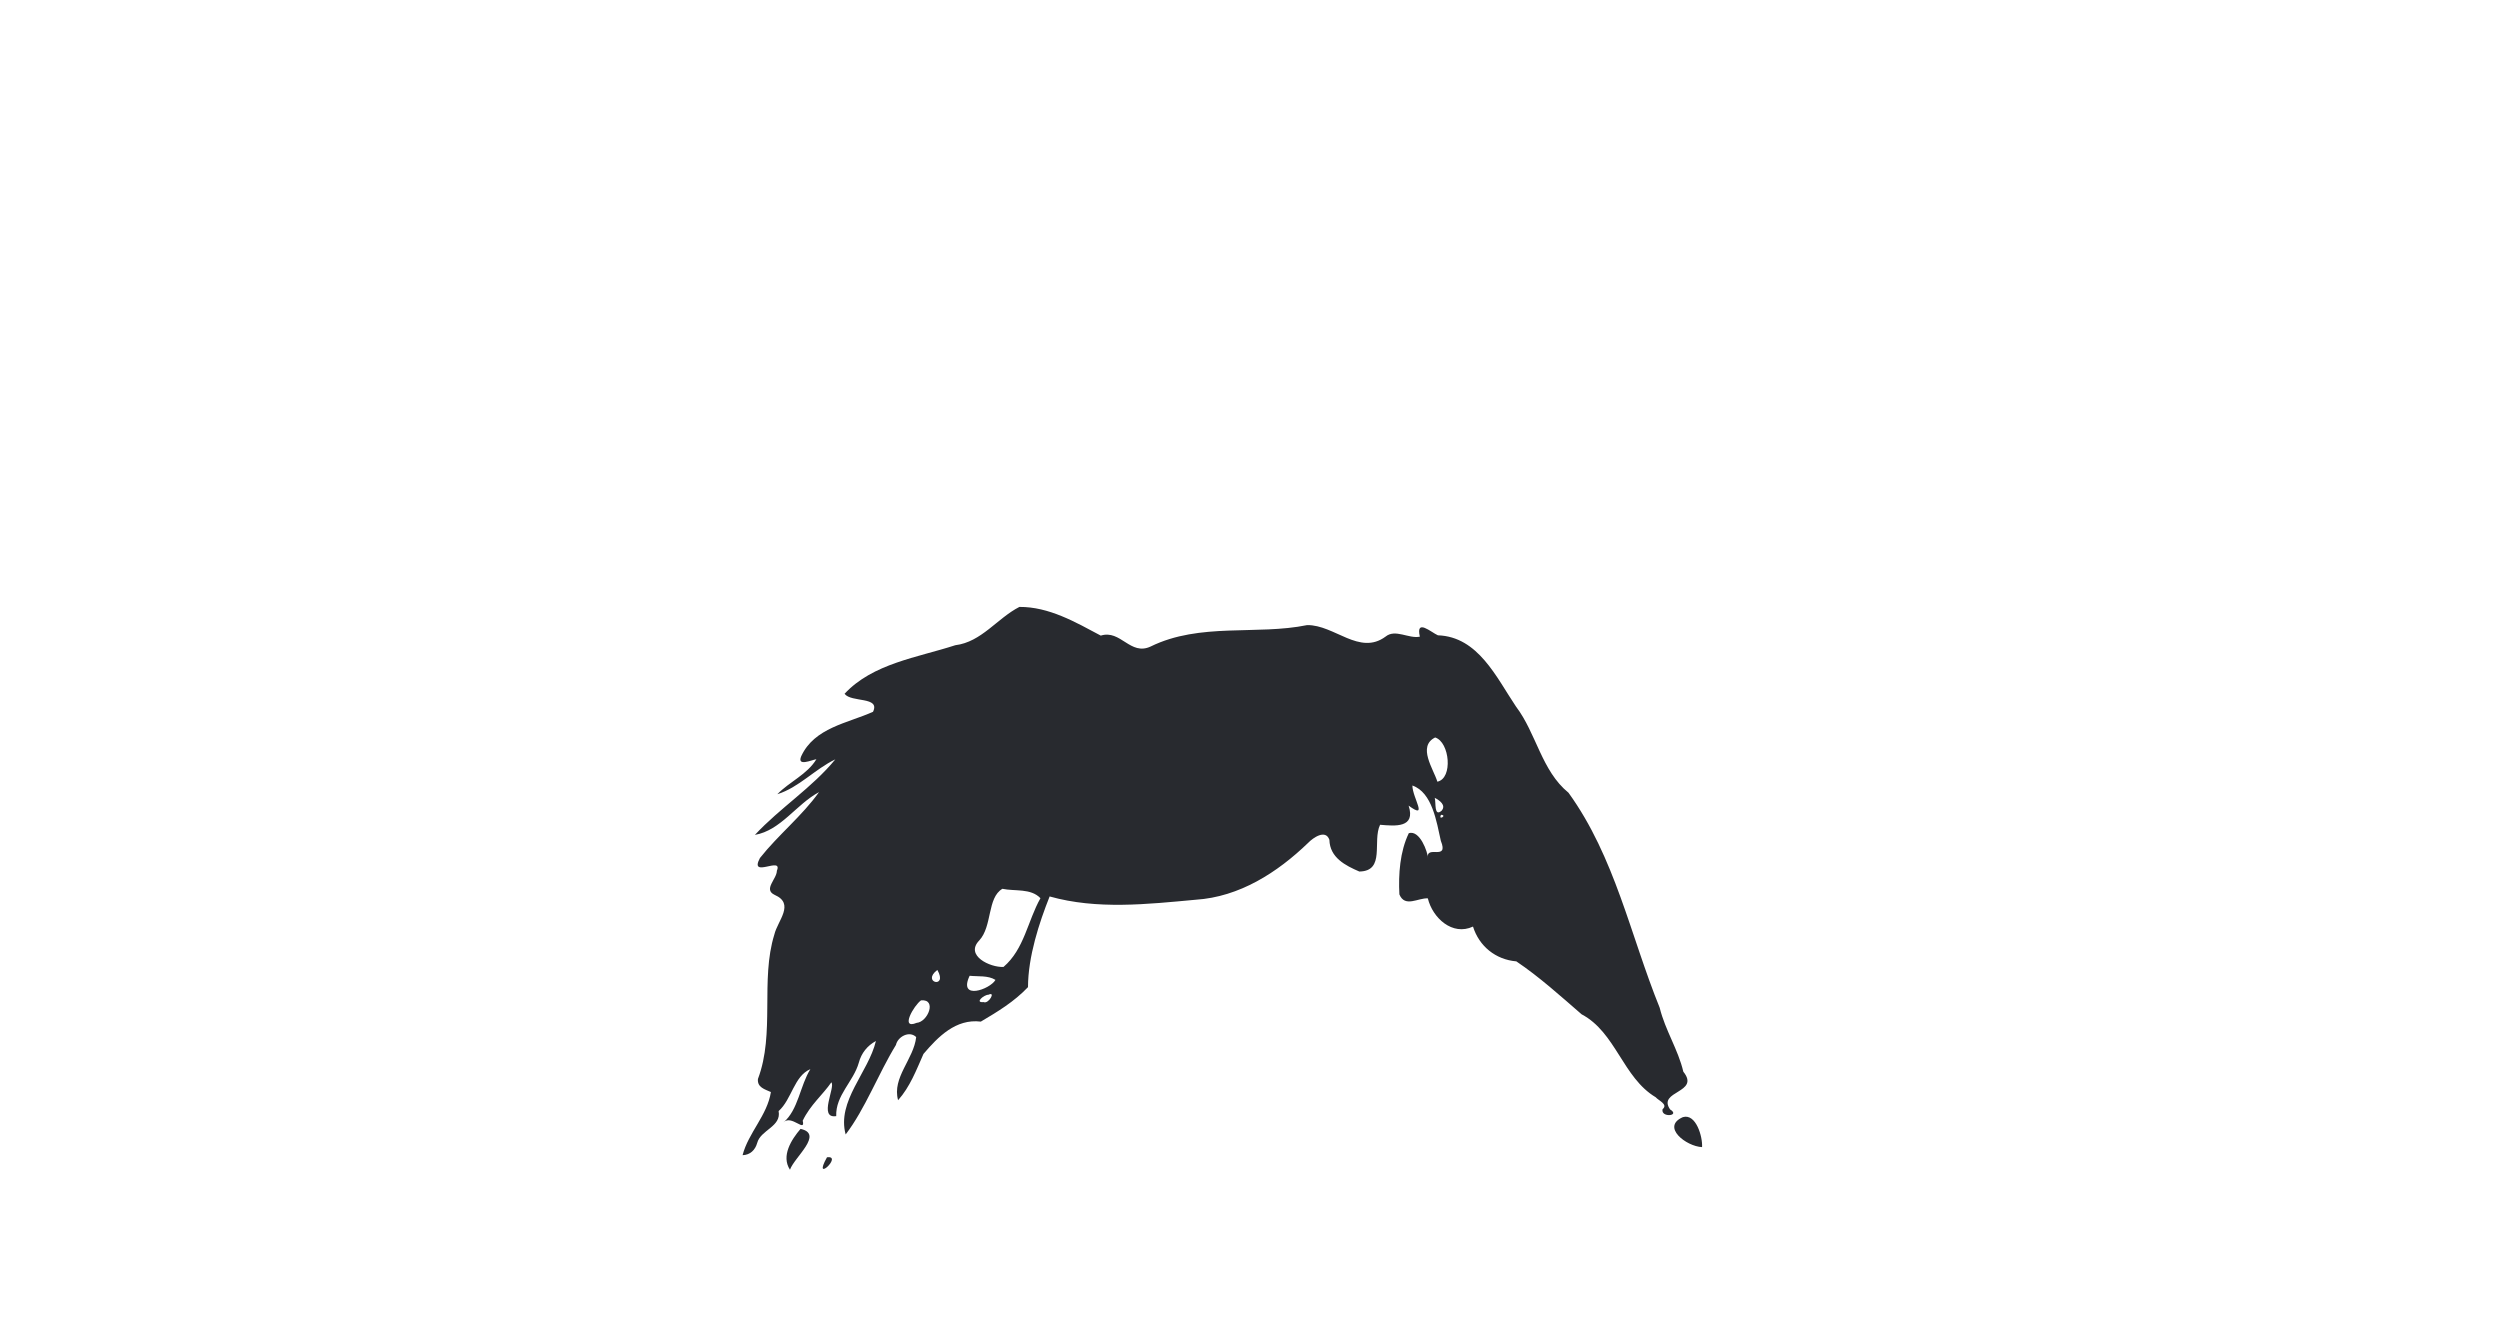 <?xml version="1.0" encoding="UTF-8" ?>
<!DOCTYPE svg PUBLIC "-//W3C//DTD SVG 1.1//EN" "http://www.w3.org/Graphics/SVG/1.1/DTD/svg11.dtd">
<svg width="1225pt" height="647pt" viewBox="0 0 1225 647" version="1.1" xmlns="http://www.w3.org/2000/svg">

<path fill="#282a2f" opacity="1.00" d=" M 499.50 297.39 C 513.96 297.29 526.96 304.83 539.39 311.45 C 549.15 308.35 553.81 321.51 563.84 316.78 C 587.98 304.92 615.87 311.36 640.50 306.30 C 653.93 306.13 666.16 321.42 678.96 311.91 C 683.70 308.05 690.32 313.09 695.73 311.97 C 693.63 302.84 701.30 309.88 704.57 311.30 C 724.35 312.00 733.27 332.01 742.82 346.19 C 752.84 359.38 755.33 377.66 768.57 388.45 C 791.36 420.00 798.85 458.25 813.26 493.83 C 815.94 504.79 822.31 514.33 824.83 525.13 C 833.34 535.65 811.93 534.40 818.34 543.61 C 823.63 546.85 813.65 547.83 814.66 543.51 C 817.56 541.13 812.64 539.28 811.31 537.66 C 795.17 528.06 791.79 505.87 774.99 497.01 C 764.68 488.09 754.38 478.74 743.00 471.07 C 732.83 470.20 724.77 463.63 721.77 454.02 C 711.70 458.74 701.97 449.81 699.64 440.20 C 694.89 439.90 688.40 444.85 685.70 438.25 C 685.19 428.44 685.94 417.30 690.32 408.25 C 695.72 406.60 699.57 417.36 699.78 420.76 C 698.16 413.46 710.15 422.28 706.01 412.00 C 703.92 402.74 701.83 388.30 692.07 384.90 C 692.12 391.06 700.09 401.95 690.22 394.76 C 693.82 405.84 683.57 404.75 676.24 404.14 C 672.36 412.17 678.97 426.85 666.07 427.05 C 659.29 424.13 651.62 420.26 651.40 411.50 C 649.56 406.22 643.47 410.43 640.99 413.00 C 625.86 427.59 607.30 439.49 585.89 440.87 C 562.12 443.06 537.55 445.81 514.32 439.26 C 509.20 452.13 503.75 468.74 503.72 483.70 C 496.83 490.91 489.00 495.62 480.61 500.59 C 468.33 499.06 459.60 508.10 452.50 516.43 C 449.01 524.30 445.89 532.60 440.06 539.10 C 437.01 527.96 447.77 518.98 448.93 508.16 C 445.58 504.87 439.87 508.00 439.02 512.01 C 430.39 526.09 423.92 543.43 414.37 555.88 C 409.94 539.50 425.52 525.51 429.20 510.09 C 425.00 512.35 422.05 516.04 420.82 520.71 C 418.21 529.98 409.37 536.70 409.75 546.90 C 400.77 548.32 409.54 532.47 407.35 530.35 C 403.21 536.38 396.99 541.45 393.33 549.14 C 394.81 555.34 387.79 545.95 383.89 549.98 C 391.15 543.93 392.05 531.90 397.09 523.88 C 389.11 527.19 387.96 538.72 381.52 544.43 C 382.96 552.10 372.75 553.60 371.04 560.00 C 370.06 563.51 367.59 565.93 363.86 566.04 C 366.72 555.03 375.96 546.53 377.74 535.10 C 374.73 533.73 370.98 532.82 371.39 528.69 C 379.85 506.31 372.48 480.28 379.43 457.91 C 381.03 451.12 389.62 442.88 379.58 438.49 C 373.86 435.80 380.64 430.77 380.67 426.66 C 383.76 419.31 366.88 430.77 372.37 420.43 C 381.31 409.12 393.08 399.74 401.33 388.13 C 390.19 394.09 382.59 406.89 369.90 409.10 C 382.19 395.88 397.96 385.96 409.31 372.08 C 399.32 376.86 391.48 385.85 380.89 389.17 C 386.87 383.00 395.47 379.54 400.05 372.01 C 397.56 372.42 390.48 375.73 392.57 370.60 C 399.03 356.54 415.35 354.39 427.78 348.78 C 431.47 341.17 417.11 344.35 413.83 339.96 C 427.65 325.10 449.58 322.18 468.10 316.16 C 480.96 314.57 488.57 303.00 499.50 297.39 M 703.22 361.36 C 694.38 365.75 702.49 376.93 704.31 383.03 C 712.05 381.40 710.36 363.61 703.22 361.36 M 703.02 390.93 C 703.69 393.37 702.64 400.38 706.33 397.31 C 708.82 394.56 705.34 392.13 703.02 390.93 M 706.10 399.26 C 704.56 402.29 709.37 399.44 706.10 399.26 M 491.18 435.51 C 483.64 439.89 486.31 453.89 479.80 460.86 C 472.72 468.21 485.17 474.13 491.72 473.80 C 501.90 465.10 503.55 451.24 509.82 440.12 C 505.07 435.14 497.29 436.83 491.18 435.51 M 459.30 475.27 C 451.17 481.46 464.70 484.69 459.30 475.27 M 475.12 478.13 C 469.34 490.37 485.13 484.83 487.78 480.15 C 484.16 477.89 479.31 478.56 475.12 478.13 M 484.38 487.41 C 482.14 487.39 477.35 491.48 481.96 491.02 C 484.38 492.18 488.12 485.57 484.38 487.41 M 451.30 490.18 C 447.86 492.59 440.84 504.66 449.15 501.20 C 454.66 500.78 459.24 489.42 451.30 490.18 Z" />








<path fill="#282a2f" opacity="1.00" d=" M 824.61 547.40 C 831.07 545.45 834.36 557.16 834.01 562.09 C 826.20 561.74 813.82 552.10 824.61 547.40 Z" />
<path fill="#282a2f" opacity="1.00" d=" M 392.27 553.15 C 403.77 555.67 389.31 566.90 387.08 573.17 C 382.65 566.42 387.79 558.38 392.27 553.15 Z" />
<path fill="#282a2f" opacity="1.00" d=" M 405.22 567.08 C 413.34 565.94 397.76 580.44 405.22 567.08 Z" />
</svg>
